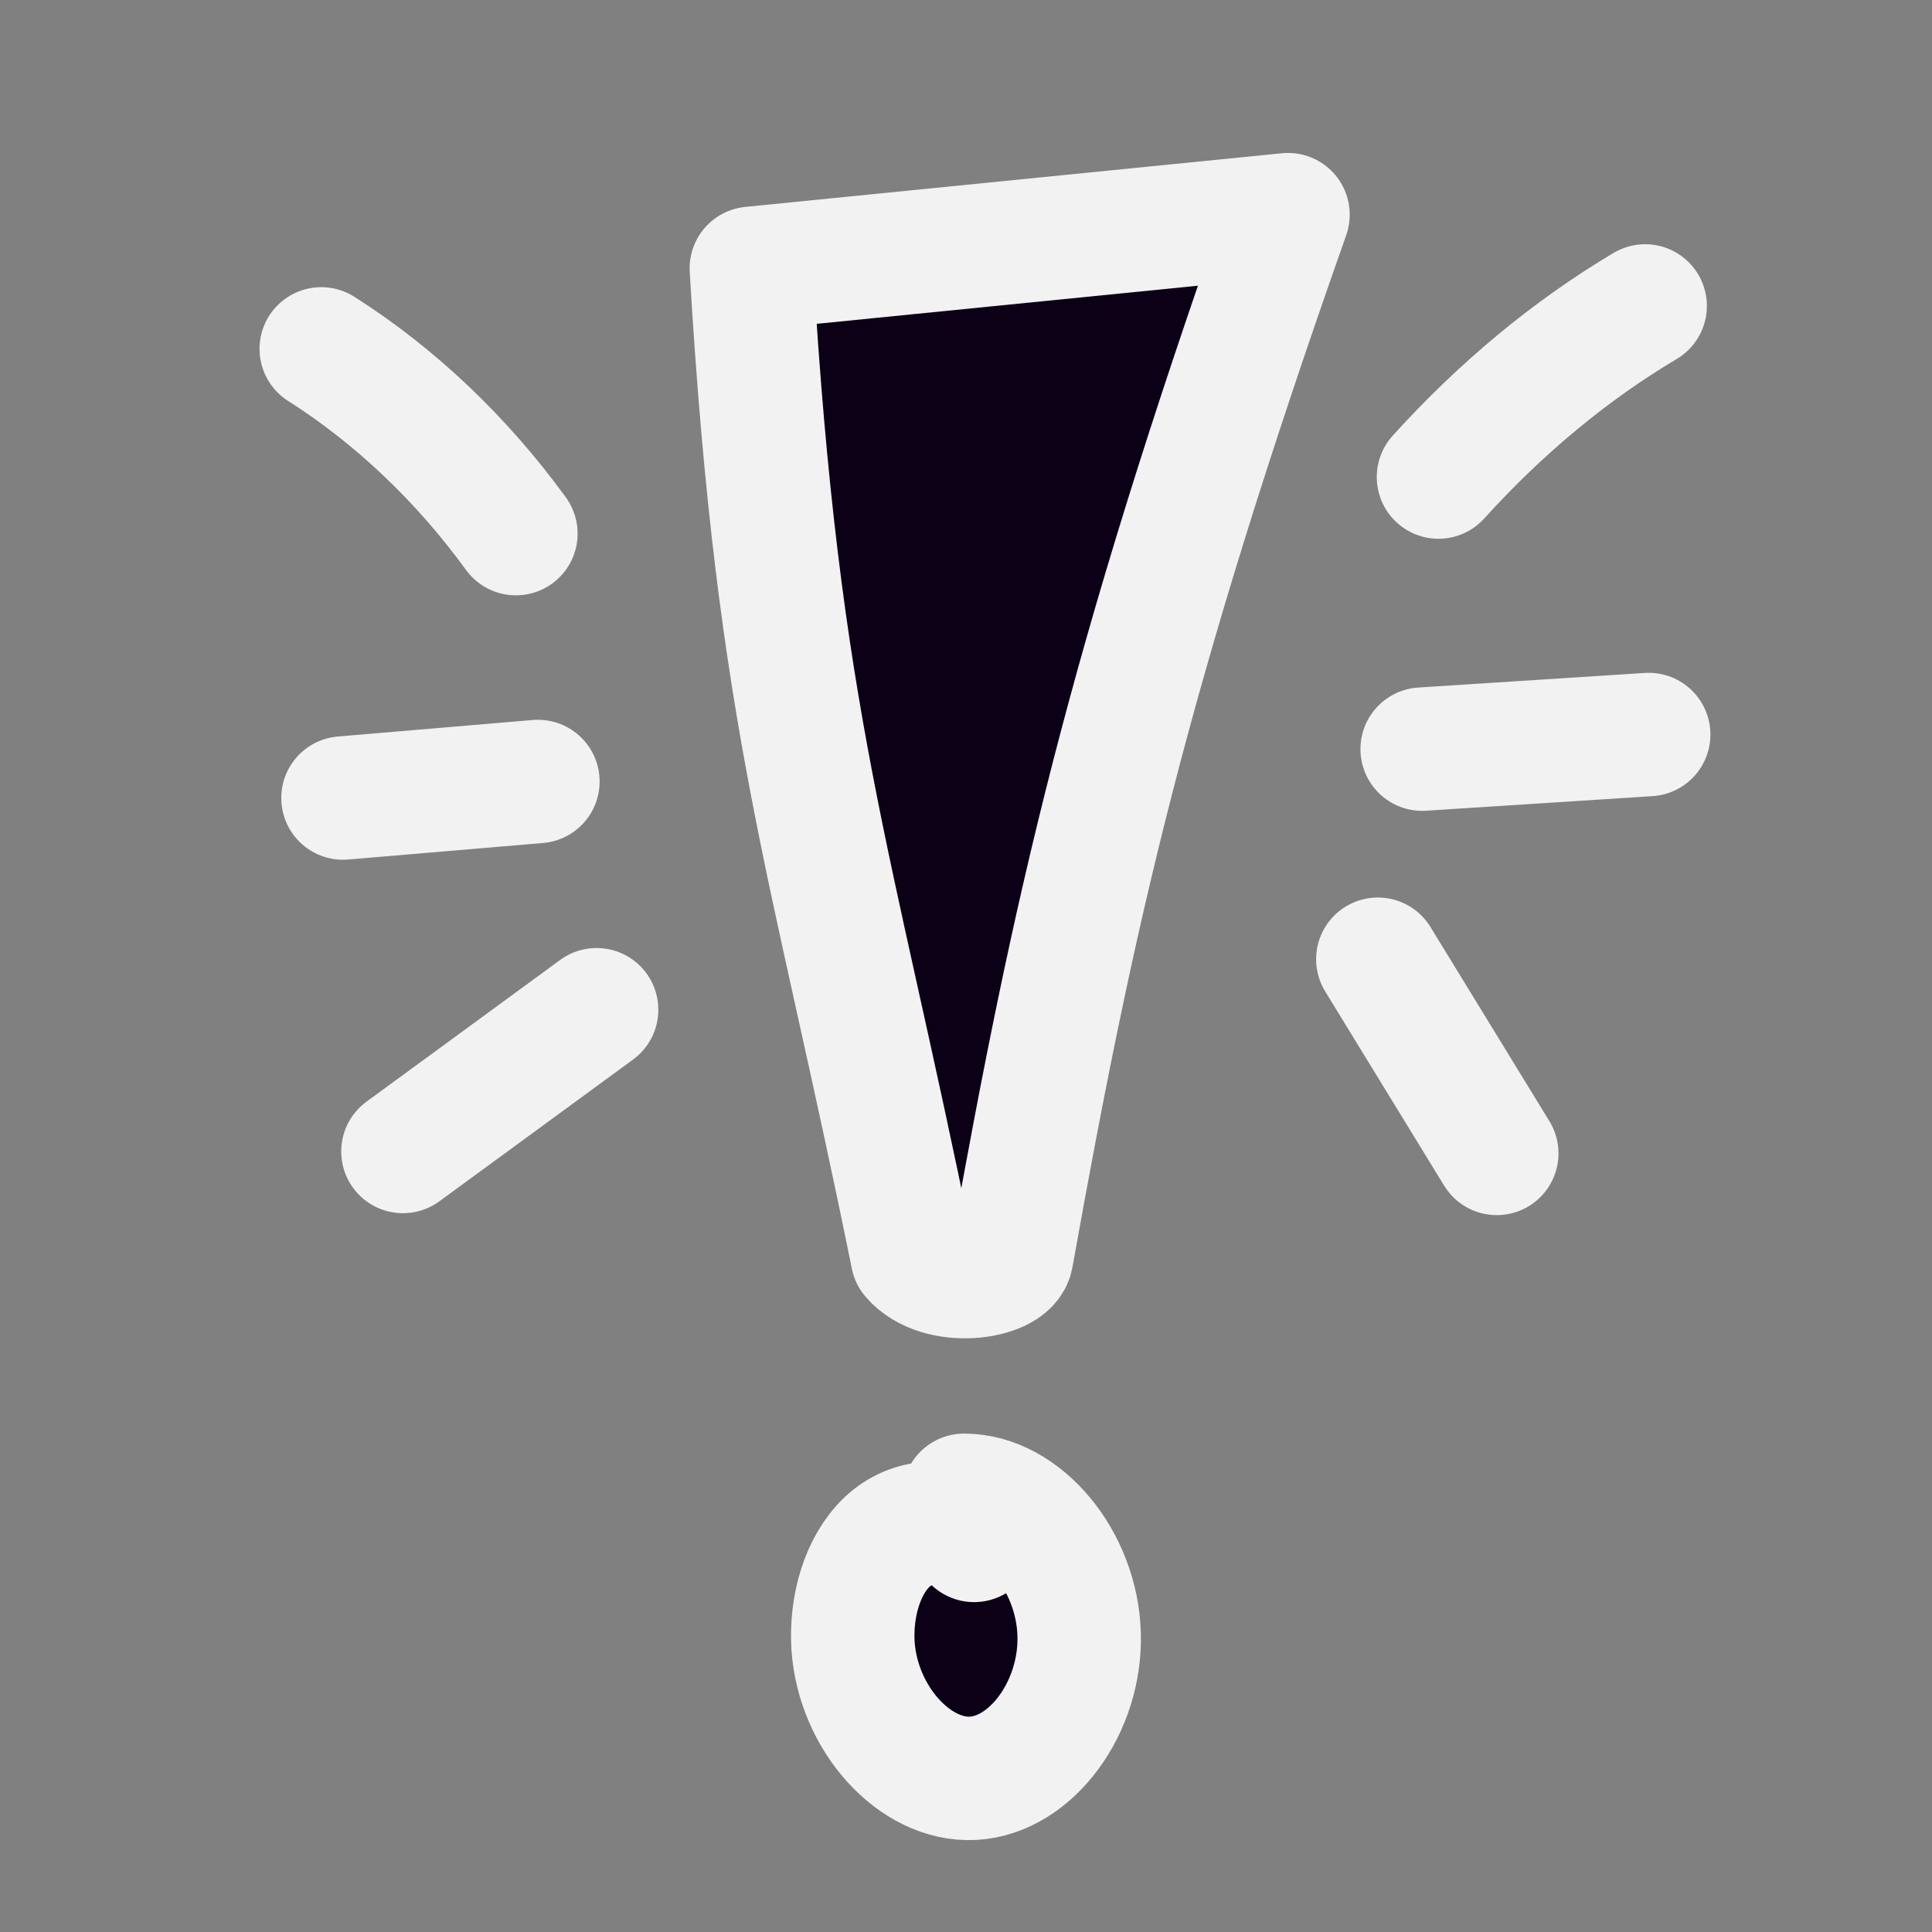 <svg width="36" height="36" viewBox="0 0 36 36" fill="none" xmlns="http://www.w3.org/2000/svg">
<rect x="0" y="0" width="36" height="36" fill="#808080" stroke="none"/>
<path d="M26.804 8.889C27.964 7.608 29.266 6.526 30.655 5.701L26.804 8.889Z" fill="#0C0016"/>
<path d="M26.804 8.889C27.964 7.608 29.266 6.526 30.655 5.701" stroke="#F2F2F2" stroke-width="2.3" stroke-linecap="round" stroke-linejoin="round"/>
<path d="M26.5 13.959L30.721 13.687L26.5 13.959Z" fill="#0C0016"/>
<path d="M26.5 13.959L30.721 13.687" stroke="#F2F2F2" stroke-width="2.3" stroke-linecap="round" stroke-linejoin="round"/>
<path d="M25.674 17.874L27.89 21.492L25.674 17.874Z" fill="#0C0016"/>
<path d="M25.674 17.874L27.89 21.492" stroke="#F2F2F2" stroke-width="2.3" stroke-linecap="round" stroke-linejoin="round"/>
<path d="M9.613 9.943C8.593 8.541 7.351 7.368 5.986 6.501L9.613 9.943Z" fill="#0C0016"/>
<path d="M9.613 9.943C8.593 8.541 7.351 7.368 5.986 6.501" stroke="#F2F2F2" stroke-width="2.3" stroke-linecap="round" stroke-linejoin="round"/>
<path d="M10.023 14.562L6.391 14.87L10.023 14.562Z" fill="#0C0016"/>
<path d="M10.023 14.562L6.391 14.87" stroke="#F2F2F2" stroke-width="2.3" stroke-linecap="round" stroke-linejoin="round"/>
<path d="M11.117 18.815C9.915 19.697 8.711 20.575 7.508 21.456L11.117 18.815Z" fill="#0C0016"/>
<path d="M11.117 18.815C9.915 19.697 8.711 20.575 7.508 21.456" stroke="#F2F2F2" stroke-width="2.3" stroke-linecap="round" stroke-linejoin="round"/>
<path d="M18.851 23.412C20 17 21 12.5 24 4L14 5C14.5 13.5 15.5 16 17 23.412C17.5 24 18.778 23.817 18.851 23.412Z" fill="#0C0016" stroke="#F2F2F2" stroke-width="2.3" stroke-linecap="round" stroke-linejoin="round"/>
<path d="M18.151 28.703C17.685 28.253 16.983 28.3 16.525 28.737C16.067 29.174 15.85 29.938 15.895 30.666C15.987 32.021 17.045 33.192 18.13 33.136C19.215 33.079 20.151 31.811 20.108 30.446C20.066 29.081 19.05 27.861 17.963 27.863" fill="#0C0016"/>
<path d="M18.151 28.703C17.685 28.253 16.983 28.3 16.525 28.737C16.067 29.174 15.85 29.938 15.895 30.666C15.987 32.021 17.045 33.192 18.13 33.136C19.215 33.079 20.151 31.811 20.108 30.446C20.066 29.081 19.05 27.861 17.963 27.863" stroke="#F2F2F2" stroke-width="2.3" stroke-linecap="round" stroke-linejoin="round"/>
</svg>
